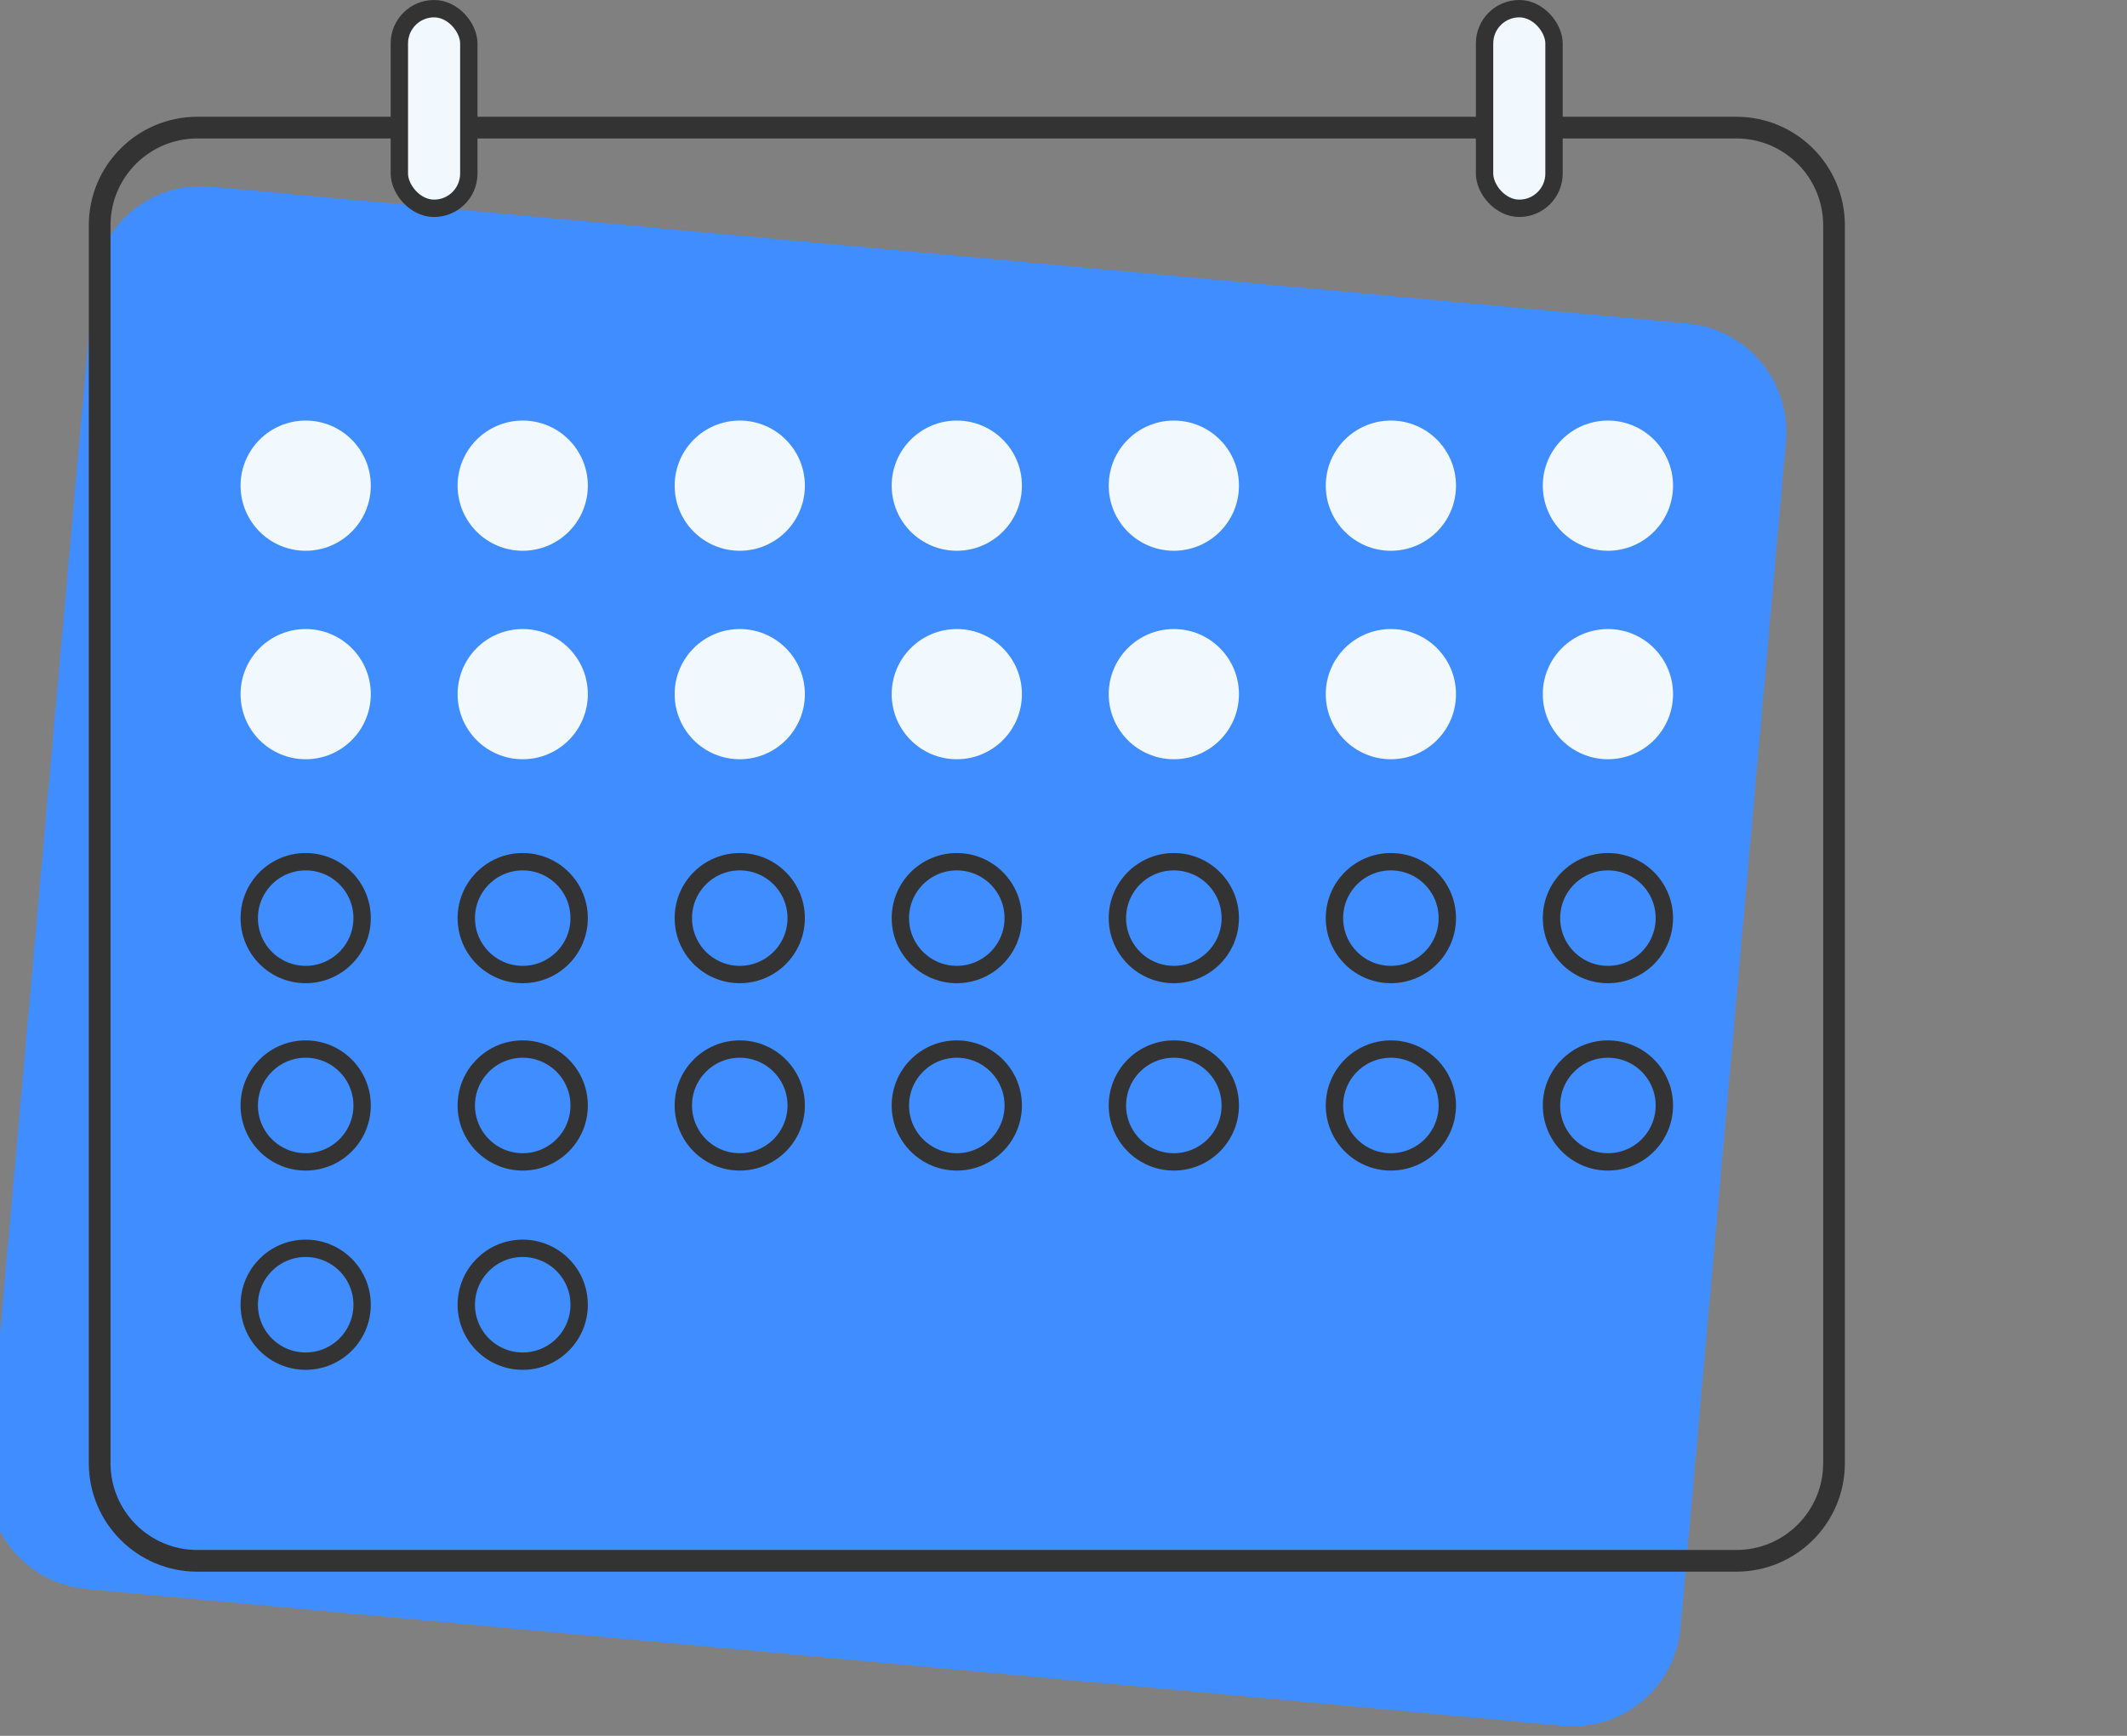 <svg width="98" height="80" viewBox="0 0 98 80" fill="none" xmlns="http://www.w3.org/2000/svg">
<rect x="0" y="0" width="98" height="80" fill="#808080" stroke="none"/>
<g clip-path="url(#clip0_615_83)">
<path d="M4.3 13.121C4.544 10.371 6.971 8.348 9.721 8.603L77.751 14.908C80.5 15.162 82.531 17.599 82.287 20.349L81.932 24.345L77.43 75.02C77.185 77.77 74.758 79.793 72.008 79.539L3.979 73.234C1.229 72.979 -0.802 70.543 -0.558 67.792L3.945 17.118L4.3 13.121Z" fill="#408DFF"/>
<path d="M4.592 10.381C4.592 7.896 6.607 5.881 9.092 5.881H80.001C82.486 5.881 84.501 7.896 84.501 10.381V14.694V67.434C84.501 69.919 82.486 71.934 80.001 71.934H9.092C6.607 71.934 4.592 69.919 4.592 67.434V14.694V10.381Z" stroke="#333333"/>
<path d="M17.084 31.991C17.084 33.648 15.741 34.991 14.084 34.991C12.427 34.991 11.084 33.648 11.084 31.991C11.084 30.334 12.427 28.991 14.084 28.991C15.741 28.991 17.084 30.334 17.084 31.991Z" fill="#F1F9FF"/>
<path d="M27.084 31.991C27.084 33.648 25.741 34.991 24.084 34.991C22.427 34.991 21.084 33.648 21.084 31.991C21.084 30.334 22.427 28.991 24.084 28.991C25.741 28.991 27.084 30.334 27.084 31.991Z" fill="#F1F9FF"/>
<path d="M37.084 31.991C37.084 33.648 35.741 34.991 34.084 34.991C32.427 34.991 31.084 33.648 31.084 31.991C31.084 30.334 32.427 28.991 34.084 28.991C35.741 28.991 37.084 30.334 37.084 31.991Z" fill="#F1F9FF"/>
<path d="M47.084 31.991C47.084 33.648 45.741 34.991 44.084 34.991C42.427 34.991 41.084 33.648 41.084 31.991C41.084 30.334 42.427 28.991 44.084 28.991C45.741 28.991 47.084 30.334 47.084 31.991Z" fill="#F1F9FF"/>
<path d="M57.084 31.991C57.084 33.648 55.741 34.991 54.084 34.991C52.427 34.991 51.084 33.648 51.084 31.991C51.084 30.334 52.427 28.991 54.084 28.991C55.741 28.991 57.084 30.334 57.084 31.991Z" fill="#F1F9FF"/>
<path d="M67.084 31.991C67.084 33.648 65.741 34.991 64.084 34.991C62.427 34.991 61.084 33.648 61.084 31.991C61.084 30.334 62.427 28.991 64.084 28.991C65.741 28.991 67.084 30.334 67.084 31.991Z" fill="#F1F9FF"/>
<path d="M77.084 31.991C77.084 33.648 75.741 34.991 74.084 34.991C72.427 34.991 71.084 33.648 71.084 31.991C71.084 30.334 72.427 28.991 74.084 28.991C75.741 28.991 77.084 30.334 77.084 31.991Z" fill="#F1F9FF"/>
<path d="M16.684 42.313C16.684 43.749 15.52 44.913 14.084 44.913C12.648 44.913 11.484 43.749 11.484 42.313C11.484 40.877 12.648 39.714 14.084 39.714C15.52 39.714 16.684 40.877 16.684 42.313Z" stroke="#333333" stroke-width="0.8"/>
<path d="M26.684 42.313C26.684 43.749 25.52 44.913 24.084 44.913C22.648 44.913 21.484 43.749 21.484 42.313C21.484 40.877 22.648 39.714 24.084 39.714C25.52 39.714 26.684 40.877 26.684 42.313Z" stroke="#333333" stroke-width="0.8"/>
<path d="M36.684 42.313C36.684 43.749 35.52 44.913 34.084 44.913C32.648 44.913 31.484 43.749 31.484 42.313C31.484 40.877 32.648 39.714 34.084 39.714C35.52 39.714 36.684 40.877 36.684 42.313Z" stroke="#333333" stroke-width="0.8"/>
<path d="M46.684 42.313C46.684 43.749 45.52 44.913 44.084 44.913C42.648 44.913 41.484 43.749 41.484 42.313C41.484 40.877 42.648 39.714 44.084 39.714C45.52 39.714 46.684 40.877 46.684 42.313Z" stroke="#333333" stroke-width="0.8"/>
<path d="M56.684 42.313C56.684 43.749 55.52 44.913 54.084 44.913C52.648 44.913 51.484 43.749 51.484 42.313C51.484 40.877 52.648 39.714 54.084 39.714C55.52 39.714 56.684 40.877 56.684 42.313Z" stroke="#333333" stroke-width="0.8"/>
<path d="M66.684 42.313C66.684 43.749 65.52 44.913 64.084 44.913C62.648 44.913 61.484 43.749 61.484 42.313C61.484 40.877 62.648 39.714 64.084 39.714C65.52 39.714 66.684 40.877 66.684 42.313Z" stroke="#333333" stroke-width="0.8"/>
<path d="M76.684 42.313C76.684 43.749 75.52 44.913 74.084 44.913C72.648 44.913 71.484 43.749 71.484 42.313C71.484 40.877 72.648 39.714 74.084 39.714C75.52 39.714 76.684 40.877 76.684 42.313Z" stroke="#333333" stroke-width="0.8"/>
<path d="M16.684 50.948C16.684 52.384 15.52 53.548 14.084 53.548C12.648 53.548 11.484 52.384 11.484 50.948C11.484 49.512 12.648 48.348 14.084 48.348C15.52 48.348 16.684 49.512 16.684 50.948Z" stroke="#333333" stroke-width="0.8"/>
<path d="M26.684 50.948C26.684 52.384 25.52 53.548 24.084 53.548C22.648 53.548 21.484 52.384 21.484 50.948C21.484 49.512 22.648 48.348 24.084 48.348C25.52 48.348 26.684 49.512 26.684 50.948Z" stroke="#333333" stroke-width="0.8"/>
<path d="M36.684 50.948C36.684 52.384 35.52 53.548 34.084 53.548C32.648 53.548 31.484 52.384 31.484 50.948C31.484 49.512 32.648 48.348 34.084 48.348C35.52 48.348 36.684 49.512 36.684 50.948Z" stroke="#333333" stroke-width="0.8"/>
<path d="M46.684 50.948C46.684 52.384 45.52 53.548 44.084 53.548C42.648 53.548 41.484 52.384 41.484 50.948C41.484 49.512 42.648 48.348 44.084 48.348C45.52 48.348 46.684 49.512 46.684 50.948Z" stroke="#333333" stroke-width="0.8"/>
<path d="M56.684 50.948C56.684 52.384 55.52 53.548 54.084 53.548C52.648 53.548 51.484 52.384 51.484 50.948C51.484 49.512 52.648 48.348 54.084 48.348C55.52 48.348 56.684 49.512 56.684 50.948Z" stroke="#333333" stroke-width="0.8"/>
<path d="M66.684 50.948C66.684 52.384 65.52 53.548 64.084 53.548C62.648 53.548 61.484 52.384 61.484 50.948C61.484 49.512 62.648 48.348 64.084 48.348C65.52 48.348 66.684 49.512 66.684 50.948Z" stroke="#333333" stroke-width="0.8"/>
<path d="M76.684 50.948C76.684 52.384 75.52 53.548 74.084 53.548C72.648 53.548 71.484 52.384 71.484 50.948C71.484 49.512 72.648 48.348 74.084 48.348C75.52 48.348 76.684 49.512 76.684 50.948Z" stroke="#333333" stroke-width="0.8"/>
<path d="M16.684 60.131C16.684 61.567 15.52 62.731 14.084 62.731C12.648 62.731 11.484 61.567 11.484 60.131C11.484 58.695 12.648 57.531 14.084 57.531C15.52 57.531 16.684 58.695 16.684 60.131Z" stroke="#333333" stroke-width="0.8"/>
<path d="M26.684 60.131C26.684 61.567 25.52 62.731 24.084 62.731C22.648 62.731 21.484 61.567 21.484 60.131C21.484 58.695 22.648 57.531 24.084 57.531C25.52 57.531 26.684 58.695 26.684 60.131Z" stroke="#333333" stroke-width="0.8"/>
<path d="M17.084 22.383C17.084 24.04 15.741 25.383 14.084 25.383C12.427 25.383 11.084 24.04 11.084 22.383C11.084 20.726 12.427 19.383 14.084 19.383C15.741 19.383 17.084 20.726 17.084 22.383Z" fill="#F1F9FF"/>
<path d="M27.084 22.383C27.084 24.04 25.741 25.383 24.084 25.383C22.427 25.383 21.084 24.04 21.084 22.383C21.084 20.726 22.427 19.383 24.084 19.383C25.741 19.383 27.084 20.726 27.084 22.383Z" fill="#F1F9FF"/>
<path d="M37.084 22.383C37.084 24.04 35.741 25.383 34.084 25.383C32.427 25.383 31.084 24.04 31.084 22.383C31.084 20.726 32.427 19.383 34.084 19.383C35.741 19.383 37.084 20.726 37.084 22.383Z" fill="#F1F9FF"/>
<path d="M47.084 22.383C47.084 24.04 45.741 25.383 44.084 25.383C42.427 25.383 41.084 24.04 41.084 22.383C41.084 20.726 42.427 19.383 44.084 19.383C45.741 19.383 47.084 20.726 47.084 22.383Z" fill="#F1F9FF"/>
<path d="M57.084 22.383C57.084 24.04 55.741 25.383 54.084 25.383C52.427 25.383 51.084 24.04 51.084 22.383C51.084 20.726 52.427 19.383 54.084 19.383C55.741 19.383 57.084 20.726 57.084 22.383Z" fill="#F1F9FF"/>
<path d="M67.084 22.383C67.084 24.04 65.741 25.383 64.084 25.383C62.427 25.383 61.084 24.04 61.084 22.383C61.084 20.726 62.427 19.383 64.084 19.383C65.741 19.383 67.084 20.726 67.084 22.383Z" fill="#F1F9FF"/>
<path d="M77.084 22.383C77.084 24.04 75.741 25.383 74.084 25.383C72.427 25.383 71.084 24.04 71.084 22.383C71.084 20.726 72.427 19.383 74.084 19.383C75.741 19.383 77.084 20.726 77.084 22.383Z" fill="#F1F9FF"/>
<rect x="18.4" y="0.4" width="3.2" height="9.2" rx="1.6" fill="#F1F9FF" stroke="#333333" stroke-width="0.8"/>
<rect x="68.4" y="0.4" width="3.2" height="9.2" rx="1.6" fill="#F1F9FF" stroke="#333333" stroke-width="0.8"/>
</g>
<defs>
<clipPath id="clip0_615_83">
<rect width="98" height="80" fill="white"/>
</clipPath>
</defs>
</svg>
